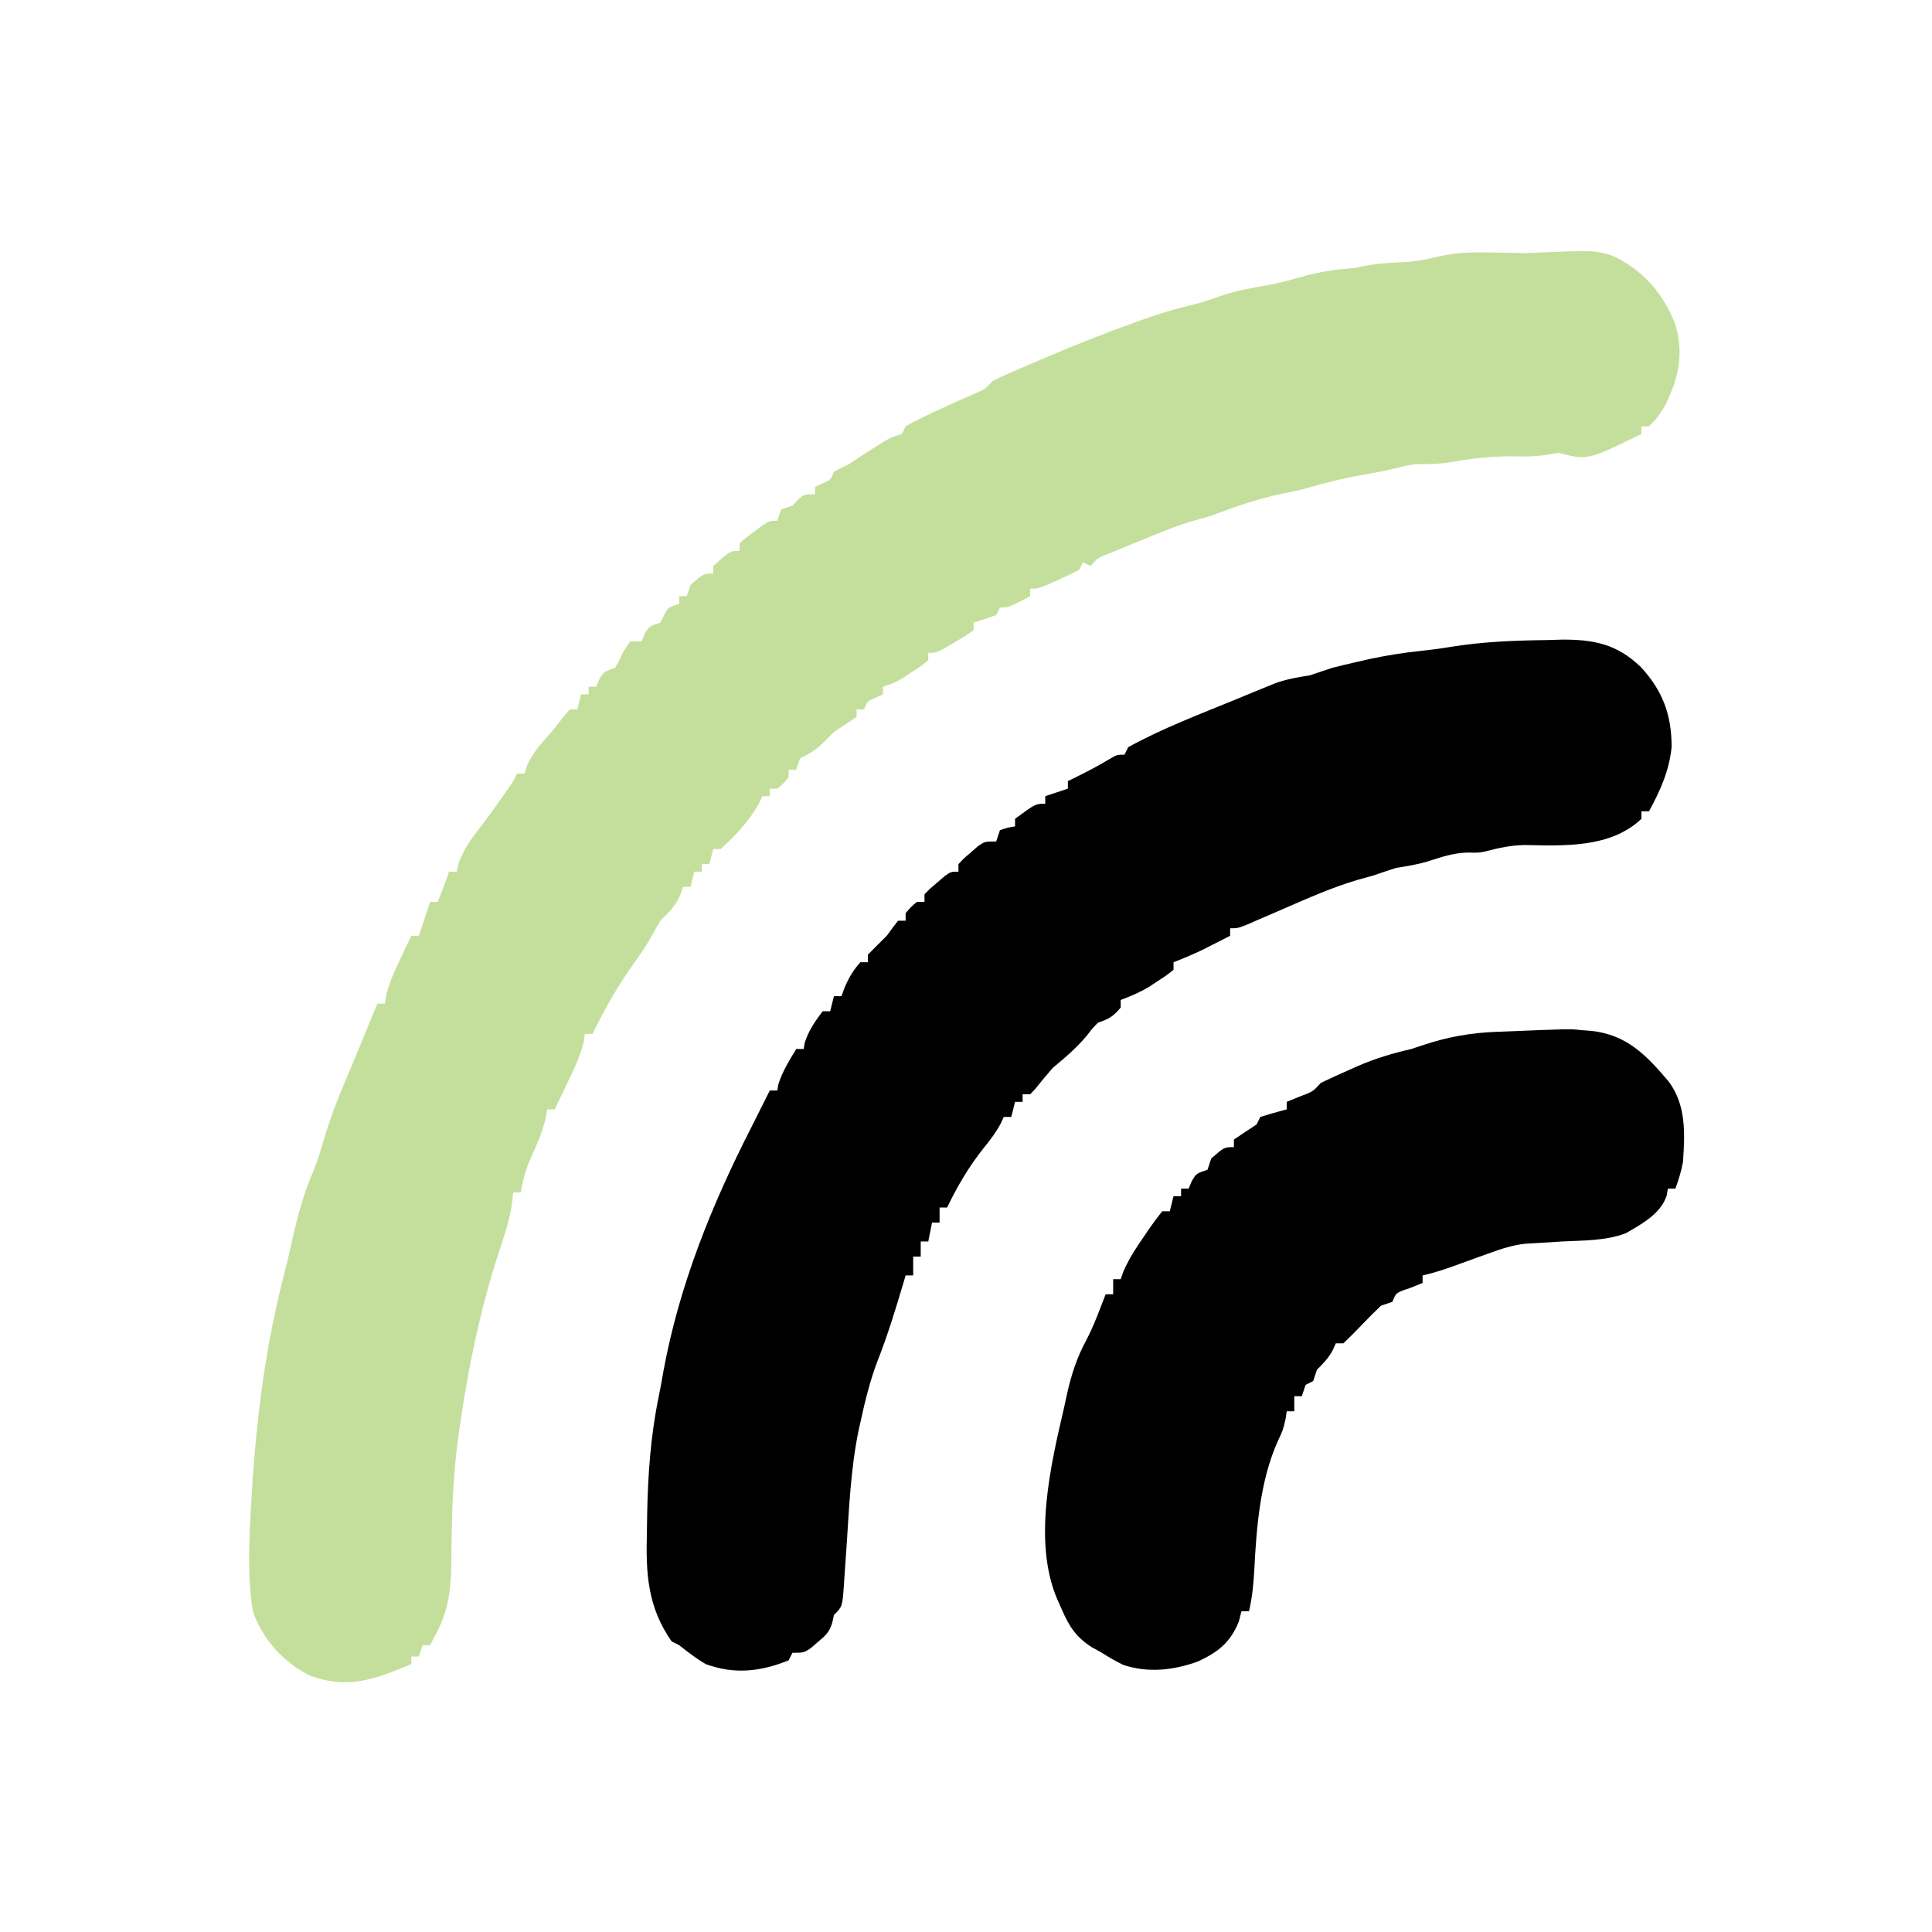 <?xml version="1.0" encoding="UTF-8"?>
<svg version="1.1" xmlns="http://www.w3.org/2000/svg" width="512" height="512">
<path d="M0 0 C8.068 3.674 13.543 10.107 16.711 18.234 C19.042 26.427 17.469 32.783 13.711 40.234 C11.586 43.359 11.586 43.359 9.711 45.234 C9.051 45.234 8.391 45.234 7.711 45.234 C7.711 45.894 7.711 46.554 7.711 47.234 C-6.561 54.229 -6.561 54.229 -14.289 52.234 C-15.646 52.468 -15.646 52.468 -17.031 52.707 C-20.241 53.227 -23.107 53.266 -26.352 53.172 C-32.166 53.112 -37.603 53.757 -43.316 54.797 C-46.353 55.244 -49.224 55.243 -52.289 55.234 C-54.444 55.57 -54.444 55.57 -56.477 56.109 C-59.861 56.92 -63.233 57.589 -66.664 58.172 C-71.462 59.021 -76.101 60.203 -80.781 61.551 C-83.271 62.23 -85.755 62.749 -88.289 63.234 C-93.883 64.488 -99.122 66.196 -104.48 68.234 C-107.289 69.234 -107.289 69.234 -110.422 70.078 C-115.638 71.535 -120.599 73.678 -125.602 75.734 C-126.603 76.138 -127.603 76.541 -128.635 76.957 C-129.589 77.348 -130.544 77.738 -131.527 78.141 C-132.394 78.494 -133.261 78.848 -134.154 79.213 C-136.435 80.159 -136.435 80.159 -138.289 82.234 C-138.949 81.904 -139.609 81.574 -140.289 81.234 C-140.619 81.894 -140.949 82.554 -141.289 83.234 C-143.068 84.176 -144.888 85.042 -146.727 85.859 C-147.715 86.305 -148.704 86.751 -149.723 87.211 C-152.289 88.234 -152.289 88.234 -154.289 88.234 C-154.289 88.894 -154.289 89.554 -154.289 90.234 C-160.039 93.234 -160.039 93.234 -162.289 93.234 C-162.619 93.894 -162.949 94.554 -163.289 95.234 C-165.268 95.961 -167.269 96.633 -169.289 97.234 C-169.289 97.894 -169.289 98.554 -169.289 99.234 C-171.406 100.742 -171.406 100.742 -174.164 102.359 C-175.069 102.898 -175.974 103.437 -176.906 103.992 C-179.289 105.234 -179.289 105.234 -181.289 105.234 C-181.289 105.894 -181.289 106.554 -181.289 107.234 C-183.152 108.707 -183.152 108.707 -185.602 110.297 C-186.402 110.824 -187.203 111.351 -188.027 111.895 C-190.289 113.234 -190.289 113.234 -193.289 114.234 C-193.289 114.894 -193.289 115.554 -193.289 116.234 C-193.928 116.523 -194.568 116.812 -195.227 117.109 C-197.441 118.063 -197.441 118.063 -198.289 120.234 C-198.949 120.234 -199.609 120.234 -200.289 120.234 C-200.289 120.894 -200.289 121.554 -200.289 122.234 C-202.282 123.578 -204.283 124.91 -206.289 126.234 C-207.155 127.101 -208.022 127.967 -208.914 128.859 C-211.069 131.014 -212.638 131.909 -215.289 133.234 C-215.619 134.224 -215.949 135.214 -216.289 136.234 C-216.949 136.234 -217.609 136.234 -218.289 136.234 C-218.289 136.894 -218.289 137.554 -218.289 138.234 C-219.664 139.859 -219.664 139.859 -221.289 141.234 C-221.949 141.234 -222.609 141.234 -223.289 141.234 C-223.289 141.894 -223.289 142.554 -223.289 143.234 C-223.949 143.234 -224.609 143.234 -225.289 143.234 C-225.537 143.791 -225.784 144.348 -226.039 144.922 C-228.62 149.697 -232.315 153.574 -236.289 157.234 C-236.949 157.234 -237.609 157.234 -238.289 157.234 C-238.619 158.554 -238.949 159.874 -239.289 161.234 C-239.949 161.234 -240.609 161.234 -241.289 161.234 C-241.289 161.894 -241.289 162.554 -241.289 163.234 C-241.949 163.234 -242.609 163.234 -243.289 163.234 C-243.619 164.554 -243.949 165.874 -244.289 167.234 C-244.949 167.234 -245.609 167.234 -246.289 167.234 C-246.537 167.977 -246.784 168.719 -247.039 169.484 C-248.407 172.494 -249.967 173.912 -252.289 176.234 C-253.241 177.876 -254.189 179.52 -255.094 181.188 C-256.504 183.603 -258.096 185.837 -259.727 188.109 C-263.821 193.873 -267.155 199.909 -270.289 206.234 C-270.949 206.234 -271.609 206.234 -272.289 206.234 C-272.381 206.898 -272.472 207.562 -272.566 208.246 C-273.503 212.118 -275.124 215.472 -276.852 219.047 C-277.181 219.74 -277.51 220.433 -277.85 221.146 C-278.658 222.845 -279.473 224.54 -280.289 226.234 C-280.949 226.234 -281.609 226.234 -282.289 226.234 C-282.402 226.936 -282.516 227.637 -282.633 228.359 C-283.595 232.575 -285.4 236.348 -287.133 240.297 C-288.183 242.966 -288.832 245.411 -289.289 248.234 C-289.949 248.234 -290.609 248.234 -291.289 248.234 C-291.396 249.206 -291.503 250.178 -291.613 251.18 C-292.256 255.67 -293.664 259.821 -295.102 264.109 C-299.899 278.903 -303.063 293.851 -305.289 309.234 C-305.39 309.915 -305.49 310.595 -305.594 311.295 C-306.71 319.102 -307.315 326.835 -307.492 334.723 C-307.508 335.385 -307.523 336.047 -307.539 336.729 C-307.615 340.05 -307.667 343.368 -307.684 346.69 C-307.815 354.118 -308.569 359.753 -312.289 366.234 C-312.619 366.894 -312.949 367.554 -313.289 368.234 C-313.949 368.234 -314.609 368.234 -315.289 368.234 C-315.619 369.224 -315.949 370.214 -316.289 371.234 C-316.949 371.234 -317.609 371.234 -318.289 371.234 C-318.289 371.894 -318.289 372.554 -318.289 373.234 C-327.844 377.257 -334.946 379.965 -345.012 376.352 C-352.174 372.838 -357.674 366.721 -360.289 359.234 C-361.823 349.531 -361.249 339.683 -360.664 329.922 C-360.621 329.173 -360.578 328.425 -360.534 327.653 C-359.39 308.235 -356.893 288.78 -351.988 269.934 C-351.365 267.529 -350.797 265.122 -350.262 262.695 C-348.727 255.777 -347.125 249.2 -344.285 242.68 C-343.106 239.786 -342.234 236.857 -341.352 233.859 C-339.772 228.608 -337.892 223.613 -335.727 218.578 C-333.93 214.399 -332.203 210.193 -330.477 205.984 C-329.866 204.5 -329.255 203.016 -328.645 201.531 C-328.197 200.443 -327.75 199.355 -327.289 198.234 C-326.629 198.234 -325.969 198.234 -325.289 198.234 C-325.187 197.55 -325.085 196.865 -324.98 196.16 C-324.151 192.652 -322.772 189.677 -321.227 186.422 C-320.679 185.26 -320.131 184.099 -319.566 182.902 C-318.934 181.582 -318.934 181.582 -318.289 180.234 C-317.629 180.234 -316.969 180.234 -316.289 180.234 C-315.299 177.264 -314.309 174.294 -313.289 171.234 C-312.629 171.234 -311.969 171.234 -311.289 171.234 C-310.214 168.582 -309.195 165.951 -308.289 163.234 C-307.629 163.234 -306.969 163.234 -306.289 163.234 C-306.083 162.409 -305.877 161.584 -305.664 160.734 C-304.214 157.042 -302.439 154.553 -300.016 151.461 C-298.09 148.978 -296.279 146.433 -294.477 143.859 C-293.893 143.027 -293.309 142.194 -292.707 141.336 C-291.27 139.303 -291.27 139.303 -290.289 137.234 C-289.629 137.234 -288.969 137.234 -288.289 137.234 C-287.98 136.213 -287.98 136.213 -287.664 135.172 C-286.125 131.884 -284.22 129.633 -281.812 126.949 C-280.486 125.456 -279.253 123.882 -278.039 122.297 C-277.462 121.616 -276.884 120.936 -276.289 120.234 C-275.629 120.234 -274.969 120.234 -274.289 120.234 C-273.794 118.254 -273.794 118.254 -273.289 116.234 C-272.629 116.234 -271.969 116.234 -271.289 116.234 C-271.289 115.574 -271.289 114.914 -271.289 114.234 C-270.629 114.234 -269.969 114.234 -269.289 114.234 C-269.021 113.595 -268.753 112.956 -268.477 112.297 C-267.289 110.234 -267.289 110.234 -264.289 109.234 C-263.181 107.351 -263.181 107.351 -262.289 105.234 C-261.299 103.749 -261.299 103.749 -260.289 102.234 C-259.299 102.234 -258.309 102.234 -257.289 102.234 C-257.021 101.595 -256.753 100.956 -256.477 100.297 C-255.289 98.234 -255.289 98.234 -252.289 97.234 C-251.959 96.574 -251.629 95.914 -251.289 95.234 C-250.289 93.234 -250.289 93.234 -247.289 92.234 C-247.289 91.574 -247.289 90.914 -247.289 90.234 C-246.629 90.234 -245.969 90.234 -245.289 90.234 C-244.794 88.749 -244.794 88.749 -244.289 87.234 C-240.845 84.234 -240.845 84.234 -238.289 84.234 C-238.289 83.574 -238.289 82.914 -238.289 82.234 C-233.818 78.234 -233.818 78.234 -231.289 78.234 C-231.289 77.574 -231.289 76.914 -231.289 76.234 C-229.609 74.727 -229.609 74.727 -227.414 73.109 C-226.695 72.571 -225.975 72.032 -225.234 71.477 C-223.289 70.234 -223.289 70.234 -221.289 70.234 C-220.959 69.244 -220.629 68.254 -220.289 67.234 C-219.299 66.904 -218.309 66.574 -217.289 66.234 C-216.547 65.461 -216.547 65.461 -215.789 64.672 C-214.289 63.234 -214.289 63.234 -211.289 63.234 C-211.289 62.574 -211.289 61.914 -211.289 61.234 C-210.65 60.946 -210.01 60.657 -209.352 60.359 C-207.137 59.406 -207.137 59.406 -206.289 57.234 C-204.974 56.533 -203.638 55.869 -202.289 55.234 C-201.299 54.574 -200.309 53.914 -199.289 53.234 C-197.96 52.374 -196.626 51.52 -195.289 50.672 C-194.608 50.237 -193.928 49.803 -193.227 49.355 C-191.289 48.234 -191.289 48.234 -188.289 47.234 C-187.959 46.574 -187.629 45.914 -187.289 45.234 C-185.391 44.121 -185.391 44.121 -182.914 42.922 C-182.019 42.486 -181.125 42.05 -180.203 41.602 C-176.342 39.79 -172.449 38.053 -168.539 36.348 C-166.162 35.321 -166.162 35.321 -164.289 33.234 C-162.757 32.463 -161.198 31.747 -159.625 31.062 C-158.675 30.648 -157.725 30.234 -156.747 29.807 C-155.729 29.37 -154.712 28.934 -153.664 28.484 C-152.109 27.813 -152.109 27.813 -150.523 27.129 C-142.201 23.565 -133.821 20.256 -125.289 17.234 C-124.4 16.919 -123.51 16.603 -122.594 16.277 C-118.538 14.882 -114.48 13.753 -110.309 12.766 C-108.149 12.198 -106.08 11.482 -103.977 10.734 C-99.739 9.281 -95.529 8.503 -91.117 7.77 C-88.237 7.225 -85.479 6.486 -82.664 5.672 C-78.551 4.502 -74.619 3.785 -70.359 3.445 C-68.228 3.265 -68.228 3.265 -65.922 2.738 C-61.921 1.973 -57.897 1.846 -53.836 1.613 C-51.072 1.318 -48.692 0.872 -46.02 0.203 C-40.93 -0.985 -36.054 -0.955 -30.852 -0.828 C-29.082 -0.794 -27.313 -0.764 -25.543 -0.738 C-24.773 -0.72 -24.003 -0.702 -23.209 -0.684 C-4.829 -1.467 -4.829 -1.467 0 0 Z " fill="#C4DF9B" transform="translate(427.289,67.766)"/>
<path d="M0 0 C1.219 -0.037 2.439 -0.075 3.695 -0.113 C12.332 -0.197 18.506 1.042 24.839 7.148 C30.663 13.459 33 19.828 33 28.375 C32.33 34.706 30.026 39.828 27 45.375 C26.34 45.375 25.68 45.375 25 45.375 C25 46.035 25 46.695 25 47.375 C16.75 55.152 4.581 54.516 -5.988 54.312 C-9.541 54.386 -12.672 55.043 -16.094 55.941 C-18 56.375 -18 56.375 -20.938 56.312 C-24.785 56.391 -27.963 57.48 -31.609 58.648 C-34.38 59.49 -37.144 59.921 -40 60.375 C-42.009 61.014 -44.008 61.685 -46 62.375 C-47.453 62.78 -48.906 63.185 -50.359 63.59 C-56.959 65.559 -63.193 68.317 -69.5 71.062 C-71.822 72.07 -74.144 73.074 -76.469 74.074 C-77.484 74.516 -78.499 74.958 -79.545 75.413 C-82 76.375 -82 76.375 -84 76.375 C-84 77.035 -84 77.695 -84 78.375 C-85.561 79.169 -87.124 79.96 -88.688 80.75 C-89.558 81.191 -90.428 81.632 -91.324 82.086 C-93.848 83.302 -96.387 84.368 -99 85.375 C-99 86.035 -99 86.695 -99 87.375 C-100.793 88.812 -100.793 88.812 -103.188 90.375 C-103.965 90.891 -104.742 91.406 -105.543 91.938 C-107.97 93.357 -110.366 94.402 -113 95.375 C-113 96.035 -113 96.695 -113 97.375 C-114.973 99.724 -116.003 100.376 -119 101.375 C-120.451 102.84 -120.451 102.84 -121.812 104.625 C-124.581 107.988 -127.65 110.583 -131 113.375 C-132.623 115.218 -134.177 117.096 -135.703 119.02 C-136.131 119.467 -136.559 119.914 -137 120.375 C-137.66 120.375 -138.32 120.375 -139 120.375 C-139 121.035 -139 121.695 -139 122.375 C-139.66 122.375 -140.32 122.375 -141 122.375 C-141.495 124.355 -141.495 124.355 -142 126.375 C-142.66 126.375 -143.32 126.375 -144 126.375 C-144.26 126.946 -144.521 127.517 -144.789 128.105 C-146.097 130.556 -147.623 132.534 -149.375 134.688 C-153.275 139.617 -156.278 144.703 -159 150.375 C-159.66 150.375 -160.32 150.375 -161 150.375 C-161 151.695 -161 153.015 -161 154.375 C-161.66 154.375 -162.32 154.375 -163 154.375 C-163.33 156.025 -163.66 157.675 -164 159.375 C-164.66 159.375 -165.32 159.375 -166 159.375 C-166 160.695 -166 162.015 -166 163.375 C-166.66 163.375 -167.32 163.375 -168 163.375 C-168 165.025 -168 166.675 -168 168.375 C-168.66 168.375 -169.32 168.375 -170 168.375 C-170.182 168.992 -170.364 169.61 -170.551 170.246 C-172.647 177.308 -174.787 184.335 -177.5 191.188 C-179.493 196.447 -180.802 201.886 -182 207.375 C-182.159 208.084 -182.318 208.794 -182.482 209.525 C-184.574 219.754 -184.983 230.197 -185.677 240.593 C-185.85 243.147 -186.034 245.701 -186.219 248.254 C-186.268 249.04 -186.317 249.827 -186.367 250.637 C-186.774 256.149 -186.774 256.149 -189 258.375 C-189.137 259.009 -189.273 259.643 -189.414 260.297 C-190.16 262.942 -191.283 263.878 -193.375 265.625 C-193.981 266.146 -194.587 266.667 -195.211 267.203 C-197 268.375 -197 268.375 -200 268.375 C-200.33 269.035 -200.66 269.695 -201 270.375 C-208.492 273.407 -215.381 274.157 -223 271.375 C-225.537 269.878 -227.683 268.219 -230 266.375 C-230.66 266.045 -231.32 265.715 -232 265.375 C-238.471 256.135 -238.859 247.17 -238.562 236.375 C-238.539 234.807 -238.517 233.24 -238.495 231.672 C-238.3 221.167 -237.577 210.876 -235.449 200.568 C-234.988 198.317 -234.587 196.06 -234.191 193.797 C-230.043 171.135 -221.423 149.777 -211 129.342 C-209.316 126.028 -207.659 122.701 -206 119.375 C-205.34 119.375 -204.68 119.375 -204 119.375 C-203.917 118.859 -203.835 118.344 -203.75 117.812 C-202.679 114.33 -200.865 111.503 -199 108.375 C-198.34 108.375 -197.68 108.375 -197 108.375 C-196.917 107.839 -196.835 107.302 -196.75 106.75 C-195.724 103.502 -194.034 101.087 -192 98.375 C-191.34 98.375 -190.68 98.375 -190 98.375 C-189.505 96.395 -189.505 96.395 -189 94.375 C-188.34 94.375 -187.68 94.375 -187 94.375 C-186.732 93.632 -186.464 92.89 -186.188 92.125 C-185.047 89.484 -183.906 87.519 -182 85.375 C-181.34 85.375 -180.68 85.375 -180 85.375 C-180 84.715 -180 84.055 -180 83.375 C-178.356 81.686 -176.686 80.022 -175 78.375 C-174.443 77.612 -173.886 76.849 -173.312 76.062 C-172.663 75.227 -172.663 75.227 -172 74.375 C-171.34 74.375 -170.68 74.375 -170 74.375 C-170 73.715 -170 73.055 -170 72.375 C-168.625 70.75 -168.625 70.75 -167 69.375 C-166.34 69.375 -165.68 69.375 -165 69.375 C-165 68.715 -165 68.055 -165 67.375 C-163.539 65.867 -163.539 65.867 -161.625 64.25 C-160.999 63.711 -160.372 63.172 -159.727 62.617 C-158 61.375 -158 61.375 -156 61.375 C-156 60.715 -156 60.055 -156 59.375 C-154.574 57.867 -154.574 57.867 -152.688 56.25 C-152.073 55.711 -151.458 55.172 -150.824 54.617 C-149 53.375 -149 53.375 -146 53.375 C-145.67 52.385 -145.34 51.395 -145 50.375 C-142.938 49.688 -142.938 49.688 -141 49.375 C-141 48.715 -141 48.055 -141 47.375 C-135.588 43.375 -135.588 43.375 -133 43.375 C-133 42.715 -133 42.055 -133 41.375 C-131.02 40.715 -129.04 40.055 -127 39.375 C-127 38.715 -127 38.055 -127 37.375 C-126.481 37.121 -125.961 36.867 -125.426 36.605 C-122.249 35.038 -119.153 33.468 -116.125 31.625 C-114 30.375 -114 30.375 -112 30.375 C-111.67 29.715 -111.34 29.055 -111 28.375 C-101.759 23.279 -91.677 19.512 -81.938 15.5 C-80.76 15.012 -79.583 14.523 -78.37 14.02 C-77.246 13.562 -76.122 13.104 -74.965 12.633 C-73.961 12.222 -72.956 11.811 -71.922 11.387 C-68.942 10.355 -66.113 9.839 -63 9.375 C-60.995 8.723 -58.995 8.056 -57 7.375 C-54.84 6.827 -52.673 6.307 -50.5 5.812 C-49.417 5.564 -48.334 5.315 -47.219 5.059 C-42.667 4.092 -38.129 3.345 -33.5 2.875 C-30.977 2.606 -28.505 2.293 -26 1.875 C-17.339 0.432 -8.767 0.102 0 0 Z " fill="#000000" transform="translate(410,169.625)"/>
<path d="M0 0 C0.906 0.066 1.812 0.131 2.746 0.199 C12.134 1.225 17.289 6.626 23.207 13.602 C27.903 19.883 27.529 27.472 27 35 C26.518 37.476 25.865 39.623 25 42 C24.34 42 23.68 42 23 42 C22.899 42.597 22.799 43.194 22.695 43.809 C21.157 48.655 16.075 51.377 11.875 53.812 C6.534 55.851 0.643 55.716 -5 56 C-7.313 56.136 -9.626 56.282 -11.938 56.438 C-12.957 56.498 -13.977 56.559 -15.027 56.621 C-18.254 57.032 -20.948 57.88 -24 59 C-25.158 59.414 -26.315 59.828 -27.508 60.254 C-29.925 61.128 -32.341 62.003 -34.758 62.879 C-37.175 63.715 -39.508 64.448 -42 65 C-42 65.66 -42 66.32 -42 67 C-43.134 67.454 -44.269 67.907 -45.438 68.375 C-49.047 69.571 -49.047 69.571 -50 72 C-51.485 72.495 -51.485 72.495 -53 73 C-54.711 74.621 -56.373 76.295 -58 78 C-59.628 79.704 -61.288 81.38 -63 83 C-63.66 83 -64.32 83 -65 83 C-65.402 83.897 -65.402 83.897 -65.812 84.812 C-66.993 86.987 -68.268 88.268 -70 90 C-70.495 91.485 -70.495 91.485 -71 93 C-71.99 93.495 -71.99 93.495 -73 94 C-73.495 95.485 -73.495 95.485 -74 97 C-74.66 97 -75.32 97 -76 97 C-76 98.32 -76 99.64 -76 101 C-76.66 101 -77.32 101 -78 101 C-78.103 101.681 -78.206 102.361 -78.312 103.062 C-79 106 -79 106 -80.375 108.938 C-85.064 119.374 -86.039 131.865 -86.605 143.166 C-86.809 146.863 -87.156 150.392 -88 154 C-88.66 154 -89.32 154 -90 154 C-90.227 154.887 -90.454 155.774 -90.688 156.688 C-92.889 162.243 -96.237 164.876 -101.562 167.312 C-107.96 169.649 -114.817 170.417 -121.363 168.199 C-123.334 167.238 -125.156 166.184 -127 165 C-127.928 164.484 -128.856 163.969 -129.812 163.438 C-133.934 160.729 -135.644 158.02 -137.625 153.5 C-138.05 152.541 -138.476 151.582 -138.914 150.594 C-145.263 135.428 -140.617 115.439 -137 100 C-136.738 98.782 -136.477 97.564 -136.207 96.309 C-135.041 91.16 -133.582 86.656 -131.051 82.023 C-129.045 78.16 -127.563 74.058 -126 70 C-125.34 70 -124.68 70 -124 70 C-124 68.68 -124 67.36 -124 66 C-123.34 66 -122.68 66 -122 66 C-121.763 65.316 -121.526 64.631 -121.281 63.926 C-119.735 60.395 -117.696 57.334 -115.5 54.188 C-115.097 53.59 -114.693 52.993 -114.277 52.377 C-113.24 50.879 -112.125 49.434 -111 48 C-110.34 48 -109.68 48 -109 48 C-108.67 46.68 -108.34 45.36 -108 44 C-107.34 44 -106.68 44 -106 44 C-106 43.34 -106 42.68 -106 42 C-105.34 42 -104.68 42 -104 42 C-103.732 41.361 -103.464 40.721 -103.188 40.062 C-102 38 -102 38 -99 37 C-98.67 36.01 -98.34 35.02 -98 34 C-94.556 31 -94.556 31 -92 31 C-92 30.34 -92 29.68 -92 29 C-90.013 27.647 -88.013 26.314 -86 25 C-85.67 24.34 -85.34 23.68 -85 23 C-82.686 22.269 -80.352 21.599 -78 21 C-78 20.34 -78 19.68 -78 19 C-76.886 18.546 -75.772 18.093 -74.625 17.625 C-71.038 16.275 -71.038 16.275 -69 14 C-66.472 12.774 -63.95 11.617 -61.375 10.5 C-60.688 10.192 -60.001 9.884 -59.293 9.566 C-54.587 7.509 -50.004 6.152 -45 5 C-44.01 4.67 -43.02 4.34 -42 4 C-35.338 1.779 -29.232 0.692 -22.25 0.438 C-2.794 -0.358 -2.794 -0.358 0 0 Z " fill="#000000" transform="translate(419,273)"/>
<path d="" fill="#000000" transform="translate(0,0)"/>
<path d="" fill="#C4DF9B" transform="translate(0,0)"/>
</svg>
